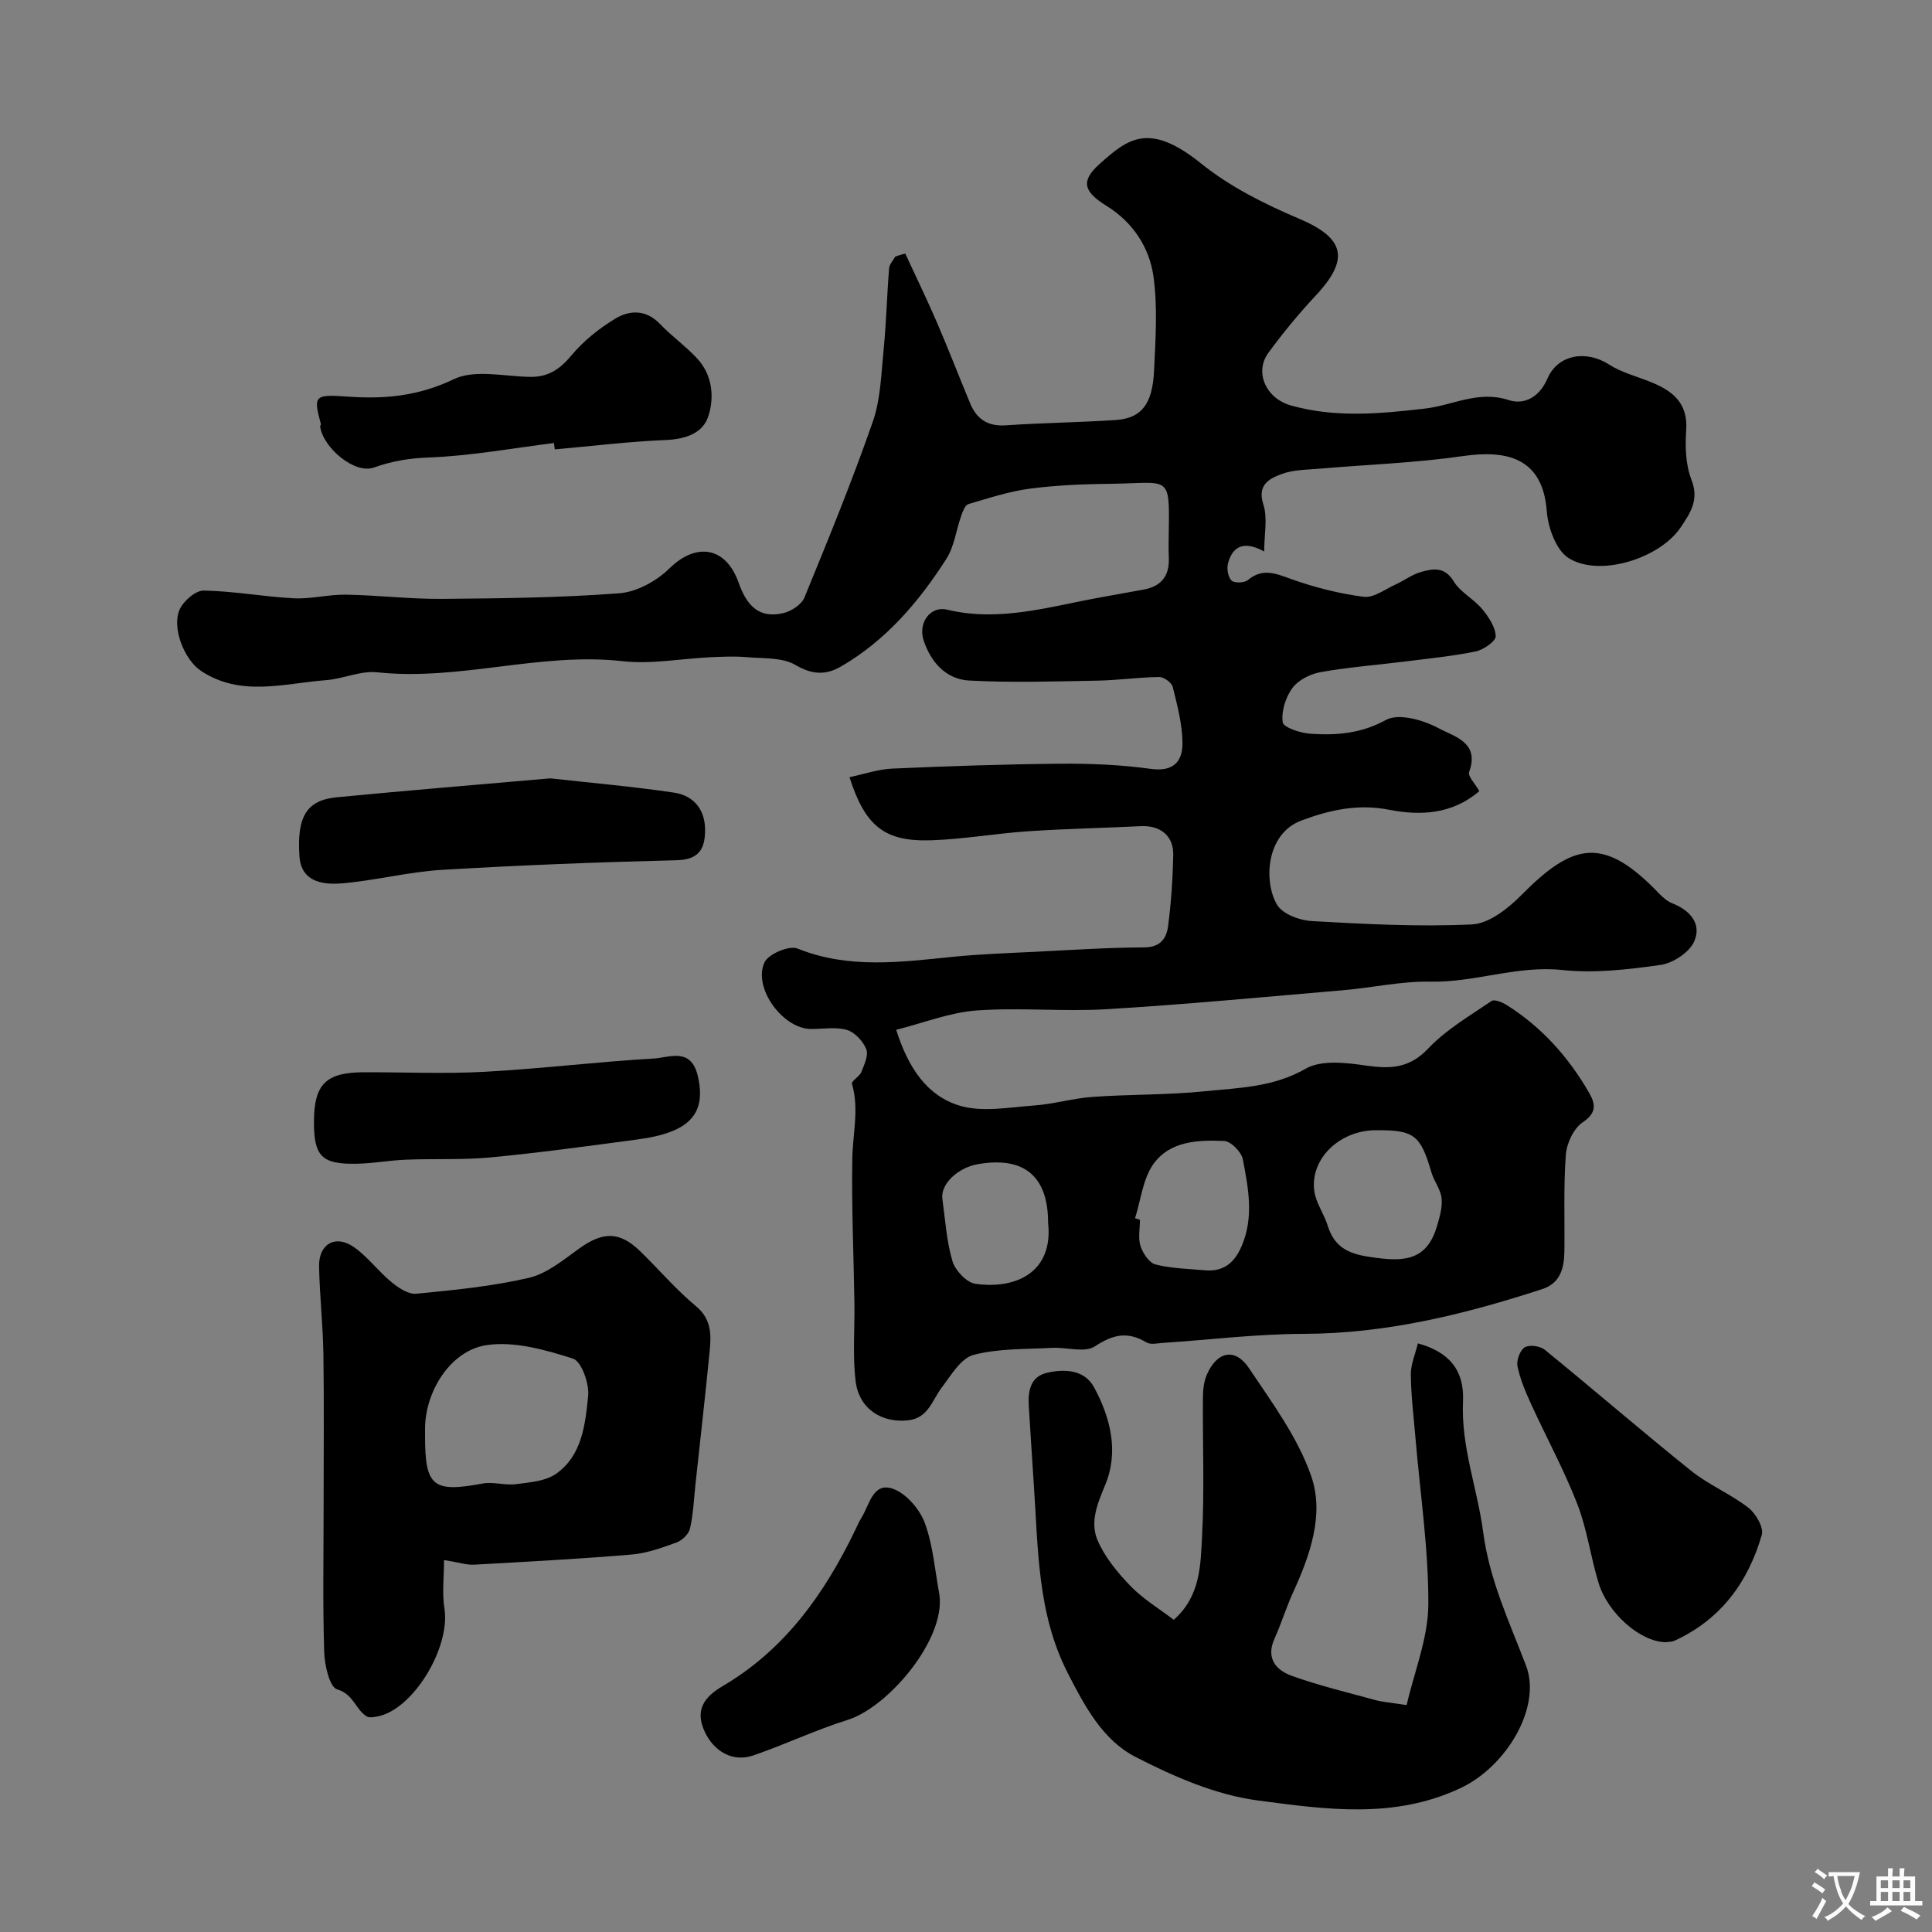 <svg enable-background="new 0 0 400 400" viewBox="0 0 400 400" xmlns="http://www.w3.org/2000/svg"><rect x="0" y="0" width="400" height="400" fill="#808080" stroke="none"/><g fill="#000001"><path d="m187.42 52.49c2.2 4.76 4.5 9.49 6.58 14.31 2.38 5.53 4.55 11.15 6.86 16.71 1.34 3.23 3.61 4.8 7.33 4.55 7.59-.51 15.21-.6 22.8-1.1 5.32-.36 7.62-3.22 7.95-10.27.3-6.49.76-13.09-.13-19.47-.84-6.03-4.31-11.26-9.72-14.6-4.74-2.93-5.39-5.12-1.49-8.62 5.88-5.27 10.26-8.87 21.1-.13 5.96 4.8 13.14 8.39 20.24 11.4 9.41 3.99 10.61 8.29 3.48 15.91-3.5 3.74-6.78 7.73-9.81 11.86-2.94 4-.55 9.44 4.67 10.91 9.18 2.59 18.45 1.72 27.76.64 5.71-.66 11.05-3.81 17.27-1.77 3.28 1.07 6.4-.57 8.07-4.44 2.16-5.02 8.05-5.95 12.74-2.92 2.53 1.63 5.6 2.42 8.45 3.55 4.59 1.82 7.95 4.3 7.54 10.1-.24 3.39-.12 7.13 1.09 10.22 1.63 4.18-.24 6.9-2.25 9.88-4.33 6.42-16.83 10.38-23.22 6.31-2.57-1.64-4.23-6.29-4.49-9.71-.85-11.33-8.69-12.64-17.39-11.38-9.73 1.41-19.61 1.74-29.42 2.59-2.76.24-5.69.2-8.21 1.17-2.4.92-4.98 2.19-3.66 6.24.92 2.82.18 6.17.18 9.75-3.63-2-6.41-1.61-7.49 2.43-.29 1.1-.02 2.85.71 3.57.59.58 2.66.53 3.38-.07 3.04-2.54 5.7-1.41 8.92-.25 4.86 1.74 9.96 3.04 15.07 3.7 2.07.27 4.45-1.57 6.64-2.56 1.79-.81 3.41-2.08 5.26-2.59 2.48-.69 4.88-1.13 6.75 1.96 1.35 2.24 4.1 3.6 5.84 5.68 1.35 1.62 2.78 3.73 2.85 5.67.04 1.04-2.56 2.84-4.2 3.17-4.95 1-10.01 1.49-15.03 2.12-5.68.71-11.41 1.14-17.03 2.15-2.12.38-4.61 1.62-5.83 3.28-1.41 1.92-2.33 4.83-2.01 7.1.15 1.07 3.65 2.23 5.71 2.37 5.39.37 10.49-.01 15.68-2.86 2.61-1.43 7.72.01 10.86 1.71 3.08 1.68 8.64 2.87 6.35 9.06-.32.87 1.26 2.46 2.11 3.97-5.62 4.84-12.24 5.11-18.62 3.87-6.5-1.27-12.23 0-18.15 2.19-7.57 2.8-7.86 12.92-5.09 17.5 1.16 1.91 4.66 3.21 7.18 3.35 11.04.62 22.14 1.22 33.16.69 3.51-.17 7.44-3.27 10.17-6.02 10.74-10.86 17.03-12.46 28.58-.36.78.81 1.72 1.62 2.74 2.02 3.76 1.48 6.15 4.35 4.47 7.98-1.04 2.24-4.37 4.4-6.93 4.77-6.71.95-13.65 1.76-20.34 1.05-9.35-.99-18.05 2.6-27.25 2.41-6.02-.13-12.05 1.26-18.1 1.77-16.29 1.4-32.56 2.94-48.88 3.93-8.99.55-18.08-.39-27.05.27-5.49.4-10.86 2.55-16.62 4 2.53 8.05 6.52 13.72 13.12 15.7 4.72 1.42 10.27.34 15.43-.03 4.06-.29 8.05-1.49 12.11-1.78 7.75-.55 15.57-.38 23.29-1.17 7.04-.72 14.14-.82 20.81-4.66 3.25-1.87 8.37-1.26 12.48-.66 5.05.73 9 .61 12.92-3.54 3.71-3.92 8.59-6.75 13.11-9.83.59-.4 2.23.28 3.14.85 7.24 4.56 12.77 10.76 17.03 18.13 1.38 2.39 1.62 4.17-1.33 6.16-1.86 1.25-3.29 4.32-3.47 6.68-.5 6.65-.21 13.36-.3 20.05-.05 3.42-.83 6.56-4.58 7.78-16.06 5.24-32.31 9.23-49.42 9.27-9.7.02-19.39 1.23-29.09 1.87-1.16.08-2.59.42-3.45-.1-3.86-2.32-6.89-1.67-10.67.82-2.1 1.39-5.87.14-8.88.31-5.45.3-11.07.09-16.25 1.46-2.61.69-4.64 4.21-6.56 6.74-2.01 2.64-2.79 6.34-6.97 6.8-5.53.6-10.2-2.41-10.88-8.15-.63-5.29-.16-10.71-.24-16.07-.15-9.98-.61-19.97-.44-29.95.09-5.17 1.45-10.29-.07-15.5-.17-.57 1.57-1.5 1.95-2.46.6-1.51 1.51-3.46 1.01-4.71-.66-1.64-2.36-3.49-3.99-3.98-2.3-.68-4.95-.19-7.45-.2-5.78-.01-12.08-8.47-9.63-13.79.79-1.73 5.11-3.56 6.82-2.87 10.64 4.29 21.36 2.8 32.18 1.72 5.58-.56 11.2-.76 16.8-1.03 7.6-.38 15.2-.89 22.8-.92 3.34-.01 4.62-1.86 4.95-4.34.65-4.89.97-9.84 1.08-14.77.09-4-2.68-6.19-6.71-5.99-7.76.38-15.53.53-23.28 1.05-6.7.45-13.37 1.64-20.07 1.87-9.7.33-13.72-2.89-16.97-13.06 2.99-.63 5.91-1.65 8.86-1.78 11.59-.51 23.2-.91 34.8-1.01 6.25-.05 12.56.21 18.74 1.07 4.77.66 6.6-1.64 6.54-5.45-.05-3.86-1.08-7.74-2.02-11.53-.22-.89-1.84-2.06-2.8-2.04-4.27.05-8.52.67-12.79.75-8.84.16-17.71.45-26.53-.02-4.73-.25-7.89-3.67-9.43-8.23-1.24-3.66 1.31-7.29 4.86-6.44 10.85 2.6 21.14-.63 31.57-2.52l9.12-1.65c3.65-.67 5.35-2.86 5.19-6.58-.08-1.83-.04-3.67-.01-5.5.2-11.89.06-9.96-11.89-9.82-5.62.06-11.29.28-16.85 1.01-4.32.57-8.55 1.96-12.75 3.2-.67.2-1.15 1.48-1.46 2.35-1.06 2.99-1.44 6.39-3.09 8.98-5.7 8.91-12.51 16.89-21.82 22.29-3.09 1.79-5.92 1.75-9.4-.3-2.73-1.61-6.64-1.33-10.05-1.63-2.48-.22-5-.1-7.49.01-6.1.28-12.29 1.49-18.28.82-17.1-1.92-33.74 4.14-50.81 2.3-3.42-.37-7.02 1.36-10.58 1.63-8.69.66-17.62 3.53-25.85-1.89-3.53-2.32-6.15-9.01-4.46-12.75.8-1.76 3.29-3.94 4.98-3.91 6.22.11 12.42 1.28 18.65 1.6 3.57.18 7.2-.81 10.79-.75 6.61.11 13.21.92 19.81.87 12.27-.1 24.56-.23 36.79-1.16 3.61-.27 7.71-2.53 10.36-5.13 5.5-5.4 11.66-4.61 14.34 2.93 1.65 4.65 4.15 7.53 9.29 6.3 1.65-.39 3.74-1.77 4.34-3.22 4.94-12.04 9.87-24.1 14.15-36.39 1.63-4.69 1.75-9.95 2.25-14.98.55-5.58.68-11.2 1.13-16.79.07-.84.83-1.62 1.27-2.43.69-.25 1.38-.44 2.07-.63zm97.36 181.51c-7.46.06-13.56 5.91-12.67 12.59.33 2.46 2.01 4.71 2.77 7.15 1.35 4.34 4.08 5.8 8.63 6.48 6.4.96 11.72 1.27 13.95-6.2.57-1.91 1.2-3.97 1.01-5.88-.18-1.86-1.56-3.56-2.11-5.42-2.27-7.76-3.57-8.78-11.58-8.72zm-49.78 18.22c.34.11.68.21 1.01.32 0 1.83-.41 3.79.12 5.44.48 1.49 1.79 3.47 3.09 3.81 3.29.84 6.79.9 10.21 1.21 3.78.34 6.09-1.46 7.59-4.89 2.64-6.03 1.44-12.11.29-18.1-.29-1.51-2.46-3.72-3.85-3.78-5.4-.26-11.29.01-14.68 4.8-2.17 3.07-2.58 7.41-3.78 11.19zm-18 .98c0-9.69-4.96-13.84-14.54-12.17-4.21.73-7.77 4.17-7.35 7.18.59 4.33.86 8.76 2.09 12.91.57 1.91 2.9 4.4 4.72 4.67 8.57 1.23 16.18-2.52 15.08-12.59z"/><path d="m291.23 353.02c1.61-7 4.45-13.89 4.49-20.79.06-11.45-1.68-22.91-2.65-34.37-.37-4.43-.93-8.85-.97-13.28-.02-2.14.94-4.29 1.46-6.45 6.46 1.78 9.64 5.53 9.34 12.02-.43 9.38 2.98 18.03 4.16 26.97 1.33 10.08 5.43 18.64 8.89 27.73 3.27 8.59-4.03 20.79-13.39 25.27-13.81 6.6-28.14 4.49-42.12 2.65-8.73-1.15-17.42-4.94-25.37-9.03-6.78-3.49-10.52-10.53-14.03-17.4-6.35-12.44-6.08-25.93-7.02-39.27-.37-5.26-.66-10.53-1.01-15.79-.21-3.17.22-6.23 3.77-7.06 3.66-.85 7.75-.65 9.74 3.02 3.43 6.33 5.16 13.4 2.28 20.25-1.64 3.91-3.15 7.69-1.56 11.41 1.5 3.5 4.13 6.68 6.82 9.47 2.56 2.65 5.84 4.62 8.95 6.99 5.59-4.9 5.55-11.41 5.87-17.41.5-9.5.1-19.04.17-28.56.01-1.59.18-3.31.8-4.75 2.09-4.86 5.86-5.68 8.73-1.39 4.8 7.17 10.13 14.38 12.9 22.38 2.75 7.96-.26 16.41-3.8 24.15-1.41 3.09-2.4 6.37-3.8 9.47-1.84 4.06.29 6.54 3.56 7.71 5.62 2.02 11.46 3.42 17.24 5 1.53.43 3.15.53 6.55 1.06z"/><path d="m91.93 322.99c0 3.62-.42 6.88.08 10 1.31 8.1-6.51 21.04-13.89 22.39-.71.13-1.64.31-2.18-.01-2.34-1.41-2.73-4.62-6.15-5.61-1.54-.44-2.59-5-2.67-7.73-.31-9.98-.12-19.98-.12-29.97 0-10.53.11-21.06-.04-31.58-.09-6.1-.78-12.19-.9-18.29-.09-4.64 3.39-6.65 7.2-4 2.88 2.01 5.05 5.01 7.79 7.26 1.44 1.18 3.49 2.56 5.13 2.4 7.81-.75 15.68-1.52 23.29-3.28 3.74-.87 7.15-3.7 10.41-6.05 4.94-3.56 8.39-3.62 12.67.54 3.87 3.76 7.39 7.92 11.53 11.36 3.28 2.72 3.18 5.96 2.84 9.41-.9 9.13-1.93 18.25-2.92 27.37-.33 3.1-.46 6.24-1.14 9.26-.26 1.15-1.64 2.48-2.81 2.9-3.04 1.11-6.2 2.24-9.38 2.5-10.84.91-21.71 1.48-32.57 2.09-1.42.08-2.87-.42-6.17-.96zm-3.93-27.17v1.49c0 10.48 1.65 11.75 11.92 9.84 2.21-.41 4.63.42 6.89.13 2.84-.37 6.11-.6 8.32-2.15 5.4-3.79 6.04-10.24 6.64-16.11.26-2.56-1.38-7.16-3.14-7.73-5.73-1.83-12.13-3.65-17.88-2.8-7.55 1.13-12.75 9.69-12.75 17.33z"/><path d="m344.8 340c-5.23-.11-11.92-6-13.83-12.26-1.65-5.41-2.38-11.15-4.42-16.39-2.76-7.09-6.44-13.82-9.6-20.76-1.14-2.49-2.23-5.07-2.77-7.73-.25-1.22.52-3.31 1.5-3.91.96-.59 3.18-.28 4.14.5 10.16 8.27 20.07 16.85 30.29 25.05 3.65 2.93 8.15 4.78 11.86 7.65 1.54 1.19 3.23 4.09 2.79 5.62-2.81 9.77-8.47 17.49-17.97 21.88-.72.32-1.61.29-1.99.35z"/><path d="m113.93 161.15c8.36.93 17.01 1.68 25.59 2.95 4.17.62 6.55 3.57 6.46 8.01-.07 3.8-1.41 5.88-5.89 5.99-16.23.4-32.45 1.03-48.65 2-6.95.42-13.81 2.23-20.77 2.8-5.77.47-8.4-1.62-8.67-5.58-.56-8.26 1.45-11.66 7.79-12.26 14.56-1.4 29.14-2.6 44.14-3.91z"/><path d="m114.69 91.72c-8.63 1.08-17.24 2.67-25.9 3-4.06.15-7.58.72-11.38 2.08-3.99 1.42-10.55-4.12-11.13-8.52-.02-.14.2-.33.16-.46-1.54-5.82-1.51-6.22 5.47-5.71 7.73.56 14.74-.1 22.04-3.6 4.35-2.08 10.46-.57 15.77-.48 3.76.07 6.19-1.57 8.59-4.45 2.47-2.97 5.66-5.52 8.96-7.54 3.04-1.87 6.46-2.02 9.39 1.05 2.38 2.49 5.25 4.53 7.61 7.05 3.21 3.43 3.68 8 2.39 12.02-1.16 3.6-4.8 4.77-8.84 4.94-7.67.32-15.31 1.26-22.96 1.94-.05-.43-.11-.88-.17-1.32z"/><path d="m65 232.35c0-7.85 2.43-10.32 10.29-10.35 8.36-.03 16.75.36 25.09-.1 11.65-.63 23.26-2.07 34.91-2.74 3.24-.18 7.76-2.42 9.18 3.59 1.23 5.24.14 9.02-4.74 11.21-2.46 1.1-5.26 1.62-7.97 1.98-10.06 1.35-20.12 2.73-30.22 3.69-5.8.55-11.68.23-17.52.47-3.43.14-6.85.79-10.28.84-7.12.13-8.74-1.57-8.74-8.59z"/><path d="m194.49 330.13c1.33 9.27-10.58 23.33-19 25.96-6.63 2.07-12.96 5.1-19.55 7.36-4.27 1.46-8.1-.87-9.98-4.8-2.24-4.7-.05-7.38 3.69-9.58 12.89-7.58 21.08-19.15 27.42-32.3.43-.89.82-1.8 1.34-2.63 1.64-2.65 2.33-7.39 6.52-5.88 2.73.99 5.48 4.2 6.54 7.05 1.73 4.68 2.09 9.86 3.02 14.82z"/></g><path d="m377.9 391.2c-.2.3-.4.5-.6.8-.7-.6-1.4-1-2.2-1.5.2-.3.4-.5.5-.8.6.4 1.4.8 2.3 1.5zm-1.8 6.1c-.2-.2-.5-.4-.9-.6.4-.6.8-1.2 1.2-1.9s.7-1.3.9-1.9c.3.3.5.5.8.7-.7 1.3-1.4 2.6-2 3.7zm2.2-9c-.3.3-.5.5-.6.8-.6-.6-1.3-1.1-2-1.5.3-.3.5-.5.6-.7.6.5 1.3.9 2 1.4zm.3.2v-.9h2 4.5c-.3 1.3-.6 2.5-1 3.6s-.9 2.1-1.4 3c.4.5 1 1 1.6 1.4s1.2.8 1.9 1.1c-.3.2-.5.4-.8.8-.4-.3-1-.7-1.6-1.2s-1.2-1.1-1.6-1.6c-.5.6-1.1 1.1-1.7 1.6s-1.4.9-2.1 1.4c-.1-.3-.3-.5-.7-.8.6-.2 1.2-.5 1.9-1s1.4-1.1 2-1.8c-.5-.8-.9-1.6-1.2-2.5s-.6-2-.8-3.2c-.4.1-.7.1-1 .1zm2.5 2.7c.2 1 .7 1.7 1 2.2.3-.5.6-1.1 1-2s.6-1.9.9-3h-3.2-.4c.1.9.3 1.8.7 2.8z" fill="#fafbfa"/><path d="m396.5 388.5v1.5 3.6h1.5v.9c-.4 0-1 0-1.7 0h-7.9c-.5 0-.9 0-1.2 0v-.9h1.3v-3.5c0-.7 0-1.2 0-1.6h2.4c0-.8 0-1.4 0-1.7h1c0 .3-.1.8-.1 1.7h1.5c0-.8 0-1.4 0-1.7h1c0 .3-.1.9-.1 1.7zm-8.2 9.2c-.2-.3-.5-.5-.8-.8.8-.3 1.4-.6 1.9-.9s1-.7 1.4-1.1c.3.3.6.5.9.8-1.6 1-2.8 1.6-3.4 2zm2.6-6.8v-1.6h-1.5v1.6zm0 2.7v-1.9h-1.5v1.9zm2.4-2.7v-1.6h-1.5v1.6zm0 2.7v-1.9h-1.5v1.9zm.2 2 .7-.8c.4.2.9.5 1.6.8s1.3.7 1.8 1c-.3.3-.5.5-.8.8-.4-.3-1.5-1-3.3-1.8zm2-4.7v-1.6h-1.4v1.6zm0 2.7v-1.9h-1.4v1.9z" fill="#fafbfa"/></svg>